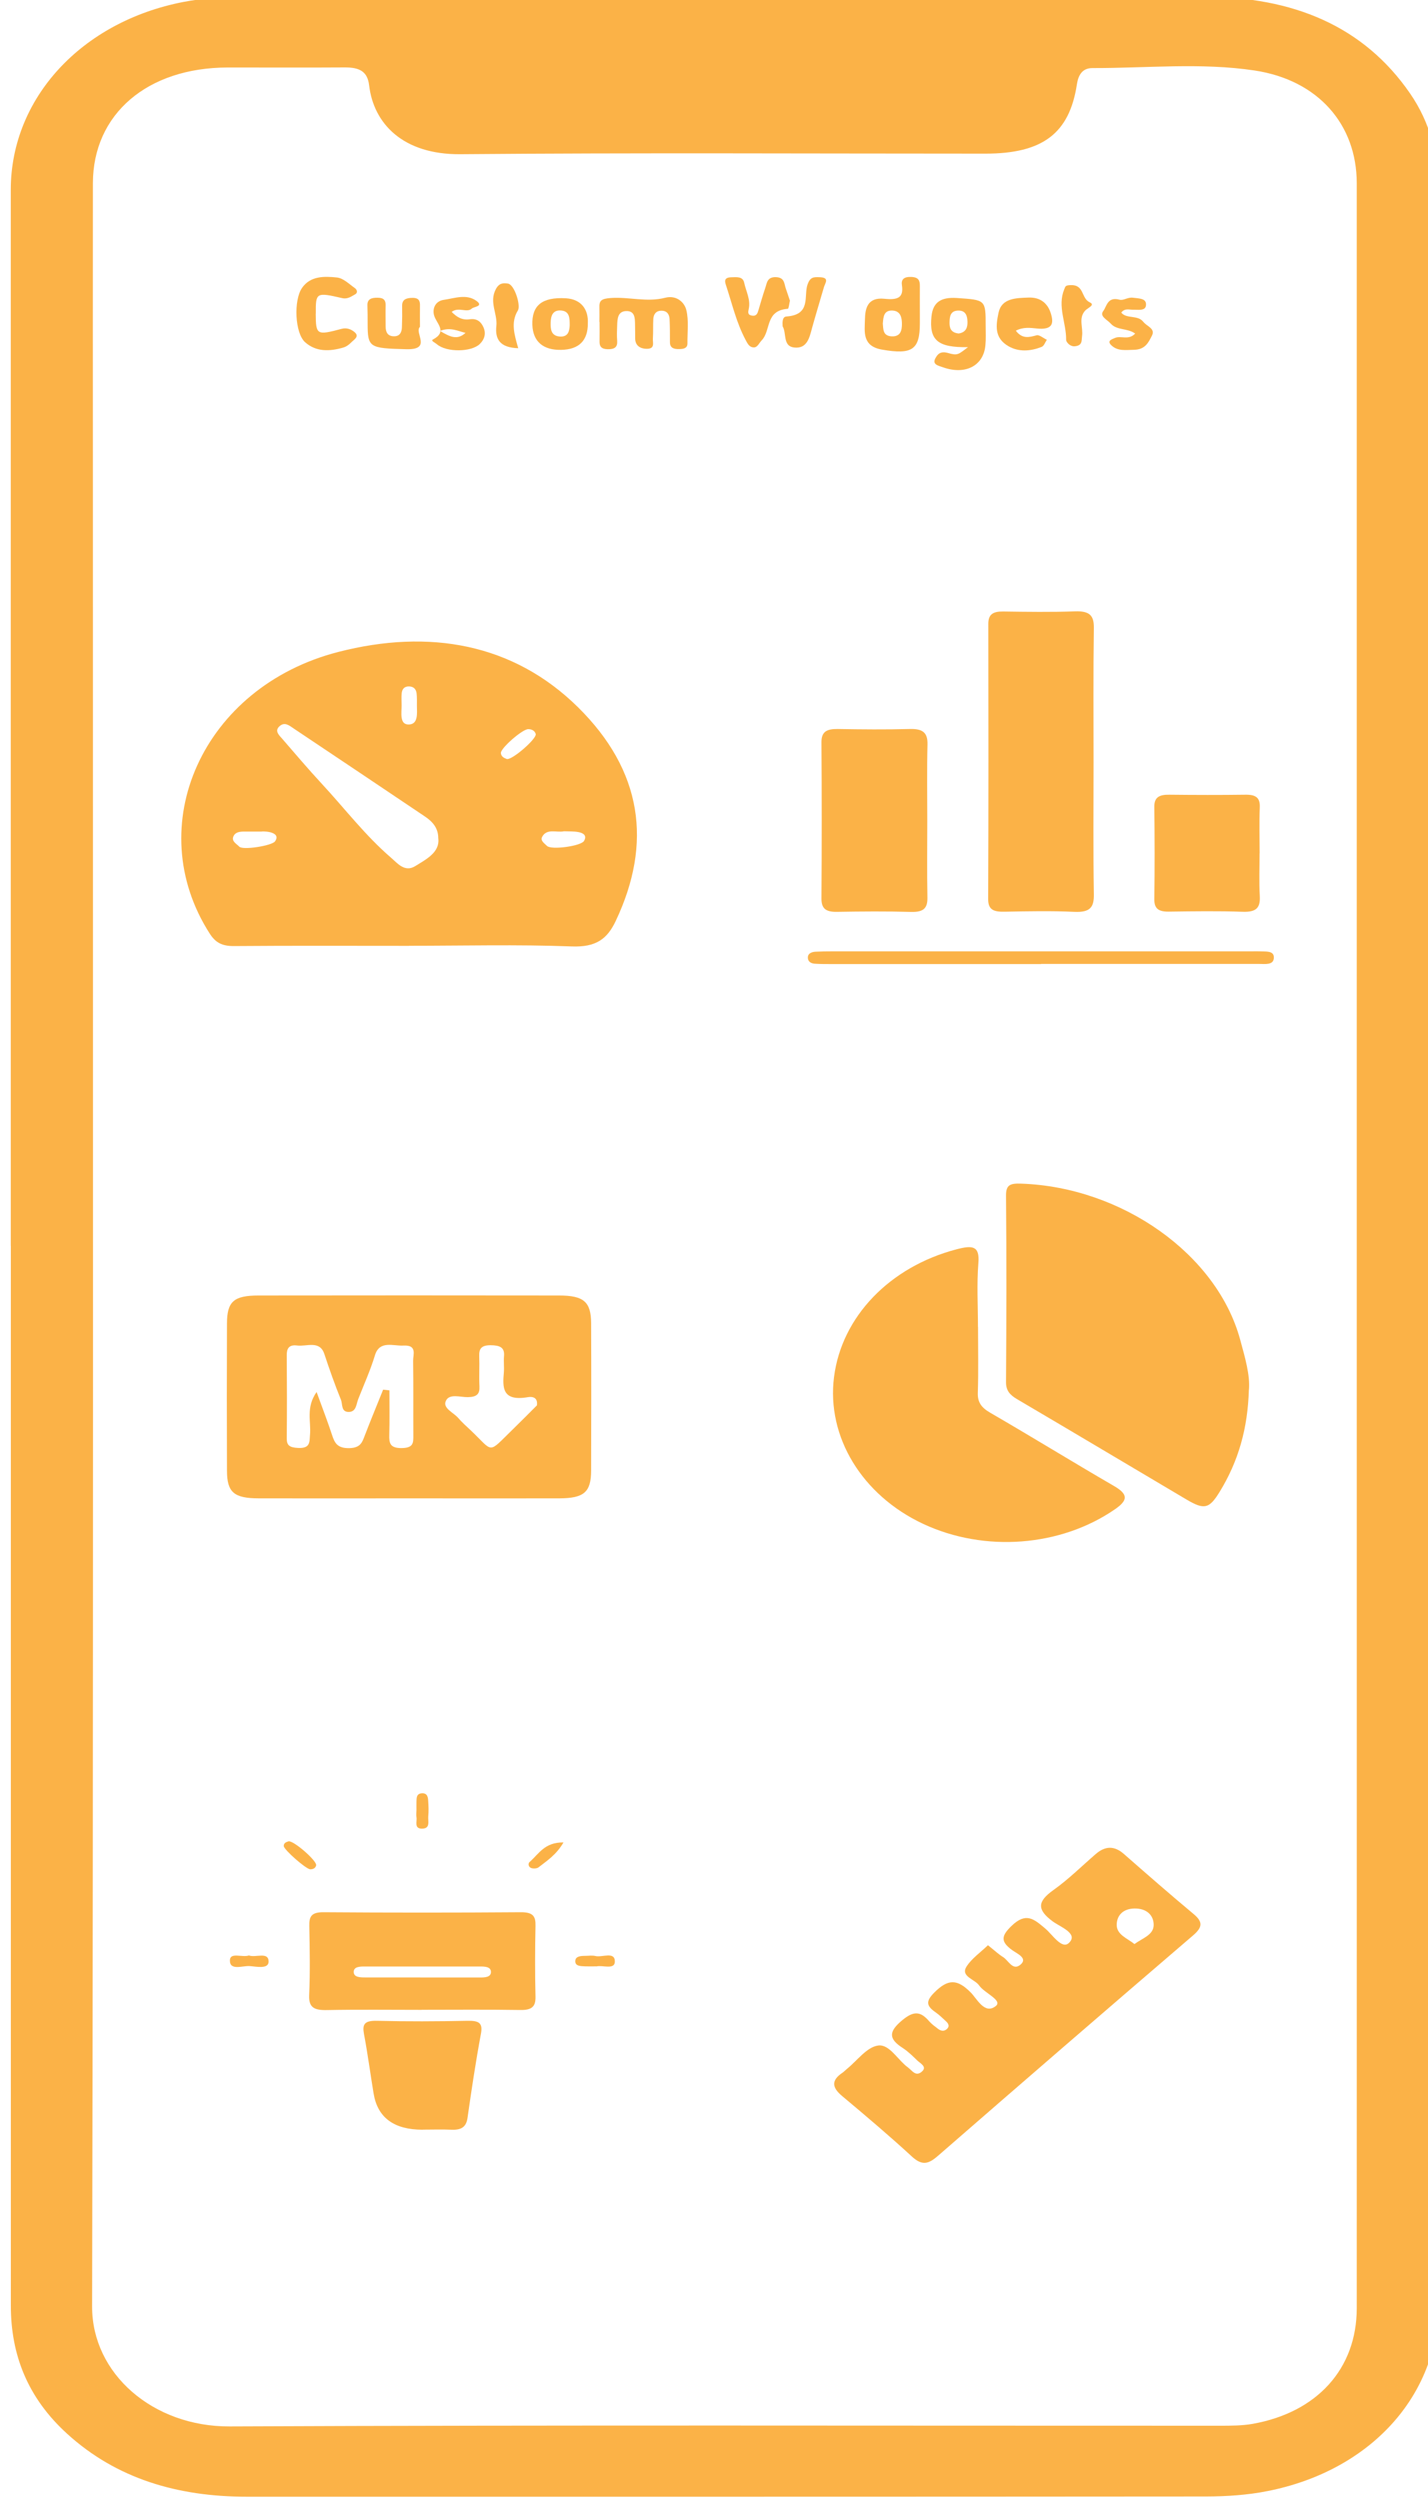 <?xml version="1.0" encoding="UTF-8"?>
<svg id="Layer_1" data-name="Layer 1" xmlns="http://www.w3.org/2000/svg" viewBox="0 0 200 350">
  <defs>
    <style>
      .cls-1 {
        fill: #fbb247;
      }
    </style>
  </defs>
  <path class="cls-1" d="M1.51,174.42c0-49.3-.01-98.59,0-147.89C1.53,13.77,11.38,3.04,25.7,.27c2.69-.52,5.51-.7,8.28-.7,44.88-.04,89.76-.04,134.64-.02,12.43,0,22.33,4.06,28.86,13.52,2.9,4.2,3.99,8.82,3.99,13.57,.05,98.59,.06,197.19,.02,295.78,0,13.03-9.62,23.52-24.01,26.34-2.78,.55-5.7,.74-8.56,.75-44.78,.04-89.57,.03-134.35,.03-9.74,0-18.26-2.55-25.12-8.77-5.58-5.05-7.93-11.1-7.93-17.96,0-29.71,0-59.42,0-89.13,0-19.75,0-39.5,0-59.26Zm188.51,.35v-6.72c0-47.47,0-94.94,0-142.41,0-8.16-5.36-14.42-14.3-15.77-7.48-1.13-15.14-.32-22.72-.34-1.46,0-1.98,1.04-2.17,2.25-1.04,6.89-4.79,9.73-12.82,9.73-24.51,0-49.01-.14-73.52,.08-8.1,.07-12.17-4.33-12.79-9.64-.23-1.96-1.36-2.52-3.4-2.51-5.48,.04-10.96,0-16.43,.01-11.25,.02-18.84,6.53-18.86,16.19-.02,13.36,0,26.72,0,40.08,0,85.73,.08,171.47-.11,257.2-.02,9.39,8.51,16.83,19.28,16.78,46.22-.21,92.45-.09,138.68-.1,1.53,0,3.1,0,4.58-.26,9.06-1.61,14.58-7.75,14.58-16.18,.01-49.46,0-98.93,0-148.39Z"/>
  <path class="cls-1" d="M57.28,132.42c-8.17,0-16.33-.04-24.5,.03-1.67,.01-2.58-.47-3.39-1.72-9.69-15.07-1.05-34.57,18-39.46,12.73-3.27,24.51-1.18,33.56,7.74,9.01,8.89,10.45,19.03,5.28,29.94-1.18,2.48-2.72,3.69-6.19,3.55-7.57-.29-15.17-.09-22.76-.09Zm4.1-15.03c.02-1.45-.79-2.36-1.88-3.09-6.12-4.12-12.25-8.22-18.38-12.32-.59-.39-1.24-.98-1.98-.3-.72,.65-.07,1.23,.38,1.74,1.84,2.12,3.64,4.25,5.56,6.32,3.22,3.47,6.06,7.22,9.72,10.37,.84,.72,1.88,2.05,3.33,1.16,1.57-.97,3.47-1.93,3.26-3.88Zm-24.71-.97c-1.41,0-1.98,0-2.56,0-.59,.01-1.16,.1-1.41,.65-.33,.72,.44,1.06,.81,1.46,.49,.53,4.56-.13,5-.73,.53-.72,.02-1.12-.68-1.29-.63-.15-1.33-.1-1.17-.09Zm42.32-.04c-1.04,.22-2.4-.45-3.06,.78-.29,.55,.34,.92,.68,1.27,.61,.6,4.75,.02,5.18-.69,.45-.73-.05-1.12-.79-1.25-.65-.12-1.33-.08-2.01-.11Zm-7.97-10.11c.8,.08,4.2-2.88,4.01-3.52-.13-.42-.51-.67-1.05-.67-.82,0-3.88,2.68-3.83,3.35,.04,.48,.42,.69,.87,.85Zm-14.77-7.52c0,1.02-.31,2.65,.93,2.68,1.43,.03,1.22-1.57,1.21-2.62,0-.57,.02-1.15-.04-1.72-.06-.52-.33-.96-1.03-.99-.72-.03-1,.41-1.06,.93-.06,.57-.01,1.15-.01,1.72Z"/>
  <path class="cls-1" d="M57.29,209.77c-7.01,0-14.03,.02-21.04,0-3.48-.01-4.45-.84-4.46-3.85-.03-6.89-.03-13.77,0-20.66,.01-3.04,.95-3.89,4.42-3.89,14.03-.02,28.06-.02,42.09,0,3.46,0,4.47,.89,4.49,3.86,.03,6.89,.02,13.77,0,20.66-.01,3.01-.99,3.86-4.44,3.88-7.01,.02-14.03,0-21.04,0Zm-3.63-15.22c.29,.03,.59,.07,.88,.1,0,2.08,.04,4.17-.02,6.25-.03,1.13,.09,1.87,1.8,1.83,1.63-.03,1.57-.81,1.57-1.78-.02-3.48,.02-6.96-.03-10.44-.01-.87,.6-2.24-1.37-2.13-1.44,.08-3.33-.77-3.98,1.37-.63,2.08-1.54,4.09-2.34,6.13-.27,.68-.26,1.73-1.25,1.79-1.18,.07-.92-1.09-1.17-1.71-.86-2.11-1.61-4.25-2.32-6.39-.65-1.98-2.48-1.02-3.83-1.2-1.14-.15-1.45,.45-1.44,1.36,.03,3.89,.04,7.79,0,11.68,0,.98,.45,1.23,1.53,1.3,1.82,.11,1.64-.85,1.73-1.89,.16-1.8-.61-3.75,.92-5.94,.86,2.36,1.55,4.15,2.15,5.97,.36,1.1,.7,1.92,2.42,1.89,1.61-.03,1.83-.85,2.2-1.82,.82-2.13,1.7-4.25,2.55-6.37Zm21.54,2.2c.15-1.1-.61-1.26-1.25-1.15-3.65,.63-3.57-1.35-3.38-3.48,.06-.74-.05-1.5,.02-2.24,.12-1.24-.58-1.54-1.89-1.55-1.33,0-1.62,.54-1.58,1.53,.05,1.41-.04,2.82,.03,4.23,.05,1.04-.33,1.49-1.62,1.51-1.07,.02-2.63-.56-3.1,.56-.43,1,1.09,1.59,1.75,2.36,.51,.6,1.12,1.13,1.7,1.68,3.32,3.14,2.34,3.41,5.9-.05,1.2-1.17,2.38-2.36,3.42-3.4Z"/>
  <path class="cls-1" d="M174.91,194.58c-.15,5.37-1.45,9.99-4.11,14.31-1.45,2.35-2.14,2.51-4.63,1.04-7.91-4.68-15.8-9.39-23.73-14.05-1.05-.62-1.55-1.24-1.54-2.39,.06-8.7,.08-17.41,0-26.11-.01-1.5,.57-1.73,2.14-1.67,14.09,.49,27.42,9.88,30.66,21.87,.66,2.43,1.4,4.92,1.22,7Z"/>
  <path class="cls-1" d="M136.98,185.77c0,3.07,.07,6.14-.03,9.21-.05,1.32,.48,2.08,1.75,2.81,5.82,3.37,11.53,6.89,17.34,10.26,2.05,1.19,1.9,2.03,.07,3.28-7.58,5.2-18.18,6.04-26.8,2.02-8.58-4.01-13.56-12.19-12.5-20.56,1.07-8.47,7.83-15.45,17.17-17.89,2.25-.59,3.24-.47,3.05,1.91-.24,2.97-.06,5.97-.06,8.96Z"/>
  <path class="cls-1" d="M138.38,272.34c.96,.76,1.47,1.26,2.08,1.63,.78,.47,1.36,1.97,2.43,1.11,1.16-.93-.48-1.58-1.14-2.07-1.61-1.18-1.55-1.96-.09-3.37,2.06-2,3.18-.95,4.74,.36,1,.84,2.31,2.95,3.3,2.02,1.4-1.32-1.21-2.25-2.24-3.01-2.26-1.66-2.17-2.8,.06-4.39,2.14-1.52,3.98-3.36,5.95-5.06,1.3-1.12,2.57-1.2,3.93-.01,3.24,2.84,6.48,5.67,9.79,8.43,1.37,1.14,1.17,1.9-.13,3.01-11.93,10.22-23.81,20.49-35.65,30.79-1.33,1.16-2.22,1.49-3.7,.13-3.15-2.9-6.45-5.69-9.76-8.46-1.41-1.18-1.58-2.17,.03-3.26,.23-.15,.4-.35,.61-.52,1.46-1.17,2.8-3.09,4.42-3.3,1.57-.2,2.73,2.04,4.19,3.1,.53,.39,1.03,1.28,1.87,.59,.85-.7-.15-1.16-.61-1.6-.64-.62-1.28-1.26-2.04-1.75-2.01-1.29-1.94-2.3-.09-3.85,1.63-1.36,2.58-1.31,3.82,.13,.34,.39,.8,.72,1.23,1.05,.4,.31,.86,.39,1.26,0,.41-.39,.17-.77-.18-1.09-.46-.42-.91-.87-1.43-1.23-1.29-.89-1.4-1.54-.17-2.77,1.91-1.91,3.2-1.92,5.1,0,.88,.88,1.94,3.13,3.5,1.9,1.02-.8-1.6-1.82-2.33-2.89-.61-.89-2.66-1.25-1.75-2.66,.71-1.11,1.94-1.96,3-2.98Zm20.51-.17c1.07-.81,2.67-1.25,2.69-2.66,.01-1.41-1.03-2.35-2.69-2.32-1.52,.02-2.45,.89-2.49,2.23-.04,1.45,1.49,1.93,2.5,2.76Z"/>
  <path class="cls-1" d="M153.16,106.79c0,6.14-.06,12.27,.04,18.41,.03,1.77-.47,2.56-2.72,2.46-3.25-.15-6.53-.08-9.79-.02-1.49,.03-2.3-.25-2.29-1.76,.05-12.85,.04-25.7,.02-38.55,0-1.3,.63-1.74,2.08-1.72,3.36,.05,6.72,.1,10.08-.02,2.05-.07,2.64,.6,2.62,2.31-.09,6.3-.04,12.6-.04,18.9Z"/>
  <path class="cls-1" d="M59.04,281.38c-4.41,0-8.82-.06-13.23,.03-1.82,.04-2.58-.37-2.51-2.06,.14-3.22,.08-6.46,.02-9.69-.03-1.28,.22-1.97,2.01-1.95,9.2,.07,18.41,.07,27.61,0,1.73-.01,2.09,.58,2.06,1.9-.07,3.31-.08,6.62,0,9.93,.03,1.4-.52,1.89-2.16,1.86-4.6-.08-9.2-.03-13.8-.03Zm-.18-4.53c2.79,0,5.57,0,8.36,0,.68,0,1.54-.03,1.54-.77,0-.75-.86-.77-1.54-.77-5.38,0-10.76,0-16.14,0-.68,0-1.54,.02-1.54,.76,0,.73,.84,.77,1.54,.77,2.59,0,5.19,0,7.78,0Z"/>
  <path class="cls-1" d="M129.87,114.92c0,3.57-.05,7.13,.02,10.7,.03,1.45-.45,2.1-2.28,2.05-3.45-.1-6.91-.07-10.37-.01-1.61,.03-2.2-.48-2.19-1.88,.05-7.3,.05-14.6,0-21.89,0-1.45,.73-1.85,2.28-1.83,3.36,.06,6.72,.09,10.08,0,1.91-.06,2.53,.58,2.49,2.18-.09,3.56-.03,7.13-.03,10.7Z"/>
  <path class="cls-1" d="M176.41,119.47c0,1.99-.08,3.98,.03,5.97,.08,1.53-.36,2.28-2.37,2.21-3.45-.12-6.91-.07-10.37-.02-1.48,.02-2.05-.46-2.03-1.75,.06-4.31,.05-8.62,0-12.93-.02-1.34,.7-1.71,2.11-1.69,3.55,.04,7.1,.05,10.66,0,1.49-.02,2.05,.45,2,1.75-.09,2.15-.02,4.31-.02,6.47Z"/>
  <path class="cls-1" d="M59.2,298.16q-6.02,0-6.87-5.04c-.46-2.78-.83-5.58-1.35-8.35-.25-1.35,.03-1.9,1.82-1.86,4.21,.11,8.43,.09,12.65,0,1.63-.03,2.19,.3,1.91,1.8-.73,3.92-1.32,7.85-1.88,11.79-.18,1.26-.84,1.72-2.25,1.66-1.34-.06-2.68-.01-4.02-.01Z"/>
  <path class="cls-1" d="M145.81,134.97c-9.8,0-19.6,0-29.4,0-.77,0-1.54,0-2.3-.05-.53-.03-.92-.3-.96-.76-.06-.61,.41-.88,1.06-.92,.77-.04,1.54-.05,2.3-.05,19.6,0,39.2,0,58.8,0,.38,0,.77-.02,1.15,0,.83,.05,2.01-.14,1.95,.93-.06,1.02-1.22,.83-2.05,.83-10.18,0-20.37,0-30.55,0Z"/>
  <path class="cls-1" d="M83.95,45.08c0-.66,.02-1.32,0-1.99-.04-.99,.23-1.27,1.6-1.37,2.54-.18,5.05,.63,7.59-.03,1.61-.42,2.72,.64,2.98,1.7,.37,1.51,.14,3.12,.16,4.69,0,.67-.52,.78-1.14,.79-.77,.02-1.31-.16-1.31-.94,0-1.08,0-2.15-.05-3.22-.02-.62-.3-1.2-1.12-1.21-.82-.01-1.13,.54-1.16,1.17-.05,.91,0,1.82-.06,2.73-.04,.59,.35,1.47-.92,1.43-.99-.03-1.55-.55-1.56-1.43-.01-.66,0-1.32-.02-1.99-.02-.84,.01-1.91-1.26-1.86-1.19,.05-1.2,1.12-1.24,1.95-.03,.74-.06,1.49,0,2.23,.06,.85-.34,1.18-1.33,1.16-.89-.02-1.16-.4-1.14-1.09,.02-.91,0-1.82,0-2.73Z"/>
  <path class="cls-1" d="M135.58,48.6c-4.3,.08-5.46-1-5.12-4.31,.2-1.93,1.27-2.72,3.55-2.57,4.03,.28,4.04,.22,4.04,3.92,0,.91,.05,1.82-.04,2.72-.27,2.86-2.8,4.15-5.89,3.08-.74-.26-1.59-.41-1.11-1.29,.3-.55,.69-1.04,1.77-.73,1.34,.39,1.41,.23,2.81-.83Zm-1.31-1.91c1.07-.17,1.25-.9,1.23-1.65-.02-.74-.19-1.59-1.31-1.56-1.11,.03-1.18,.87-1.2,1.62-.02,.78,.14,1.47,1.28,1.59Z"/>
  <path class="cls-1" d="M128.83,44.04c0,.41,0,.83,0,1.24,0,3.66-1.06,4.42-5.33,3.66-2.76-.49-2.4-2.5-2.36-4.18,.03-1.48,.28-3.19,2.75-2.93,1.87,.2,2.69-.18,2.43-1.89-.12-.77,.22-1.21,1.3-1.17,1.09,.04,1.22,.57,1.21,1.3-.01,1.32,0,2.64,0,3.96Zm-5.19,1.21c.08,.78-.04,1.78,1.25,1.84,1.29,.06,1.43-.92,1.43-1.73,0-.8-.14-1.81-1.29-1.88-1.27-.08-1.31,.92-1.38,1.76Z"/>
  <path class="cls-1" d="M44.22,43.93c.02,2.96,.14,3.04,3.61,2.11,.74-.2,1.35,.06,1.82,.45,.75,.62-.06,1.04-.45,1.44-.3,.31-.7,.61-1.13,.73-1.91,.55-3.8,.62-5.34-.75-1.44-1.29-1.62-5.88-.43-7.6,1.17-1.69,3.11-1.65,4.9-1.46,.9,.1,1.71,.93,2.51,1.49,.26,.18,.46,.62,.04,.86-.54,.3-1.07,.71-1.81,.54-3.67-.84-3.73-.8-3.71,2.18Z"/>
  <path class="cls-1" d="M142.28,46.31c.92,1.18,1.84,.91,2.91,.63,.37-.1,.95,.41,1.43,.63-.24,.34-.39,.86-.74,1-1.54,.6-3.17,.74-4.64-.1-2.05-1.18-1.74-3-1.38-4.72,.43-2.01,2.46-2.03,4.21-2.09,1.61-.06,2.64,.78,3.08,2.14,.48,1.49,.29,2.41-1.93,2.19-.9-.09-1.91-.24-2.95,.31Z"/>
  <path class="cls-1" d="M110.64,42.07c-.1,.41-.17,1.15-.3,1.16-3.22,.24-2.32,3.04-3.67,4.43-.33,.34-.58,.97-1.06,.98-.67,.01-.92-.55-1.21-1.1-1.27-2.4-1.85-4.97-2.68-7.48-.17-.53-.45-1.22,.69-1.24,.75-.02,1.63-.15,1.82,.77,.26,1.21,.92,2.37,.64,3.64-.09,.43-.21,.86,.46,.96,.64,.1,.77-.35,.89-.75,.32-1.04,.6-2.09,.96-3.12,.23-.67,.24-1.56,1.49-1.52,1.24,.04,1.15,.93,1.39,1.6,.19,.55,.38,1.11,.57,1.68Z"/>
  <path class="cls-1" d="M63.25,43.66c.76,.77,1.5,1.19,2.54,1.04,1.07-.16,1.62,.42,1.93,1.14,.36,.82,.17,1.64-.51,2.31-1.19,1.17-4.7,1.19-6.01,.05-.24-.21-.9-.49-.58-.66,2.13-1.12,.48-2.24,.17-3.41-.26-.96,.21-1.99,1.36-2.15,1.5-.21,3.18-.89,4.6,.16,1.01,.75-.4,.8-.66,1.05-.71,.67-1.83-.28-2.82,.47Zm1.95,2.94c-1.04-.22-2.07-.86-3.58-.27,1.42,.84,2.42,1.33,3.58,.27Z"/>
  <path class="cls-1" d="M58.82,45.76c-.87,.8,1.78,3.23-1.94,3.13-5.16-.14-5.39-.21-5.39-3.62,0-.83,0-1.65-.03-2.48-.04-.88,.49-1.12,1.41-1.11,.88,0,1.16,.36,1.14,1.07-.03,.99,0,1.98,0,2.98,0,.73,.26,1.38,1.24,1.35,.82-.03,1.02-.66,1.04-1.27,.04-.99,.05-1.98,.03-2.98-.02-.88,.54-1.12,1.44-1.13,.95-.01,1.08,.48,1.06,1.13-.02,.91,0,1.82,0,2.93Z"/>
  <path class="cls-1" d="M82.33,45.25c.02,2.42-1.23,3.68-3.72,3.73-2.55,.06-3.98-1.18-4.05-3.52-.08-2.64,1.29-3.9,4.7-3.7,2.17,.13,3.16,1.59,3.07,3.49Zm-2.54,.3c0-.99,0-1.98-1.2-2.08-1.24-.1-1.44,.83-1.47,1.71-.02,.86,.04,1.82,1.23,1.93,1.29,.12,1.4-.85,1.44-1.56Z"/>
  <path class="cls-1" d="M159,46.71c-1.09-.8-2.56-.43-3.43-1.4-.51-.57-1.62-1.03-1.05-1.77,.49-.64,.57-2.04,2.28-1.58,.56,.15,1.15-.38,1.88-.28,.88,.12,1.94,.07,1.82,1.08-.09,.81-1.13,.58-1.82,.6-.53,.02-1.12-.26-1.64,.4,.71,.92,2.31,.29,3.09,1.3,.49,.63,1.71,.93,1.21,1.92-.47,.92-.92,1.96-2.5,1.99-1.15,.02-2.3,.23-3.19-.63-.65-.63,.03-.82,.51-1.03,.82-.36,1.89,.37,2.82-.6Z"/>
  <path class="cls-1" d="M72.58,48.75c-2.59-.08-3.26-1.28-3.06-3.12,.18-1.7-1.04-3.32-.08-5.14,.47-.89,1.03-.88,1.7-.79,.91,.13,1.83,3.05,1.39,3.77-1.04,1.69-.47,3.43,.05,5.28Z"/>
  <path class="cls-1" d="M109.61,45.69c-.04-.61-.04-1.34,.53-1.38,3.52-.24,2.4-2.89,2.96-4.48,.38-1.07,.87-1.05,1.7-1.02,1.43,.04,.77,.81,.6,1.38-.55,1.91-1.14,3.82-1.67,5.74-.35,1.29-.67,2.94-2.52,2.72-1.61-.19-1.02-2.03-1.6-2.96Z"/>
  <path class="cls-1" d="M150.38,48.48c-.55-.02-1.06-.58-1.06-.9,.03-2.36-1.25-4.68-.27-7.07,.17-.42,.16-.56,.82-.59,2.05-.12,1.5,1.82,2.76,2.41,.82,.38-.3,.76-.66,1.17-.95,1.06-.25,2.36-.42,3.55-.09,.64,.11,1.38-1.17,1.44Z"/>
  <path class="cls-1" d="M58.33,253.44c0-.41-.01-.83,0-1.24,.02-.48-.02-1.08,.74-1.14,.77-.05,.87,.53,.9,1.02,.05,.74,.08,1.49,.01,2.22-.06,.66,.35,1.73-.92,1.71-1.09-.02-.62-1.01-.73-1.6-.06-.32-.01-.66,0-.99Z"/>
  <path class="cls-1" d="M40.43,257.78c.76-.07,3.99,2.76,3.85,3.37-.09,.37-.39,.55-.82,.55-.59,0-3.72-2.76-3.72-3.26,0-.41,.31-.55,.69-.66Z"/>
  <path class="cls-1" d="M34.86,273.76c.94,.36,2.75-.58,2.76,.86,0,1.1-1.73,.69-2.68,.63-.98-.06-2.79,.68-2.74-.82,.03-1.16,1.75-.34,2.67-.67Z"/>
  <path class="cls-1" d="M83.55,275.29c-.61,0-1.1,.02-1.57,0-.66-.03-1.5-.01-1.4-.83,.07-.59,.78-.64,1.37-.64,.48,0,.99-.09,1.43,.02,.96,.24,2.78-.71,2.73,.82-.04,1.14-1.76,.42-2.57,.64Z"/>
  <path class="cls-1" d="M78.92,257.94c-1,1.73-2.32,2.57-3.5,3.49-.21,.17-.74,.2-1.03,.09-.39-.14-.46-.63-.21-.85,1.26-1.08,2.07-2.77,4.74-2.73Z"/>
</svg>